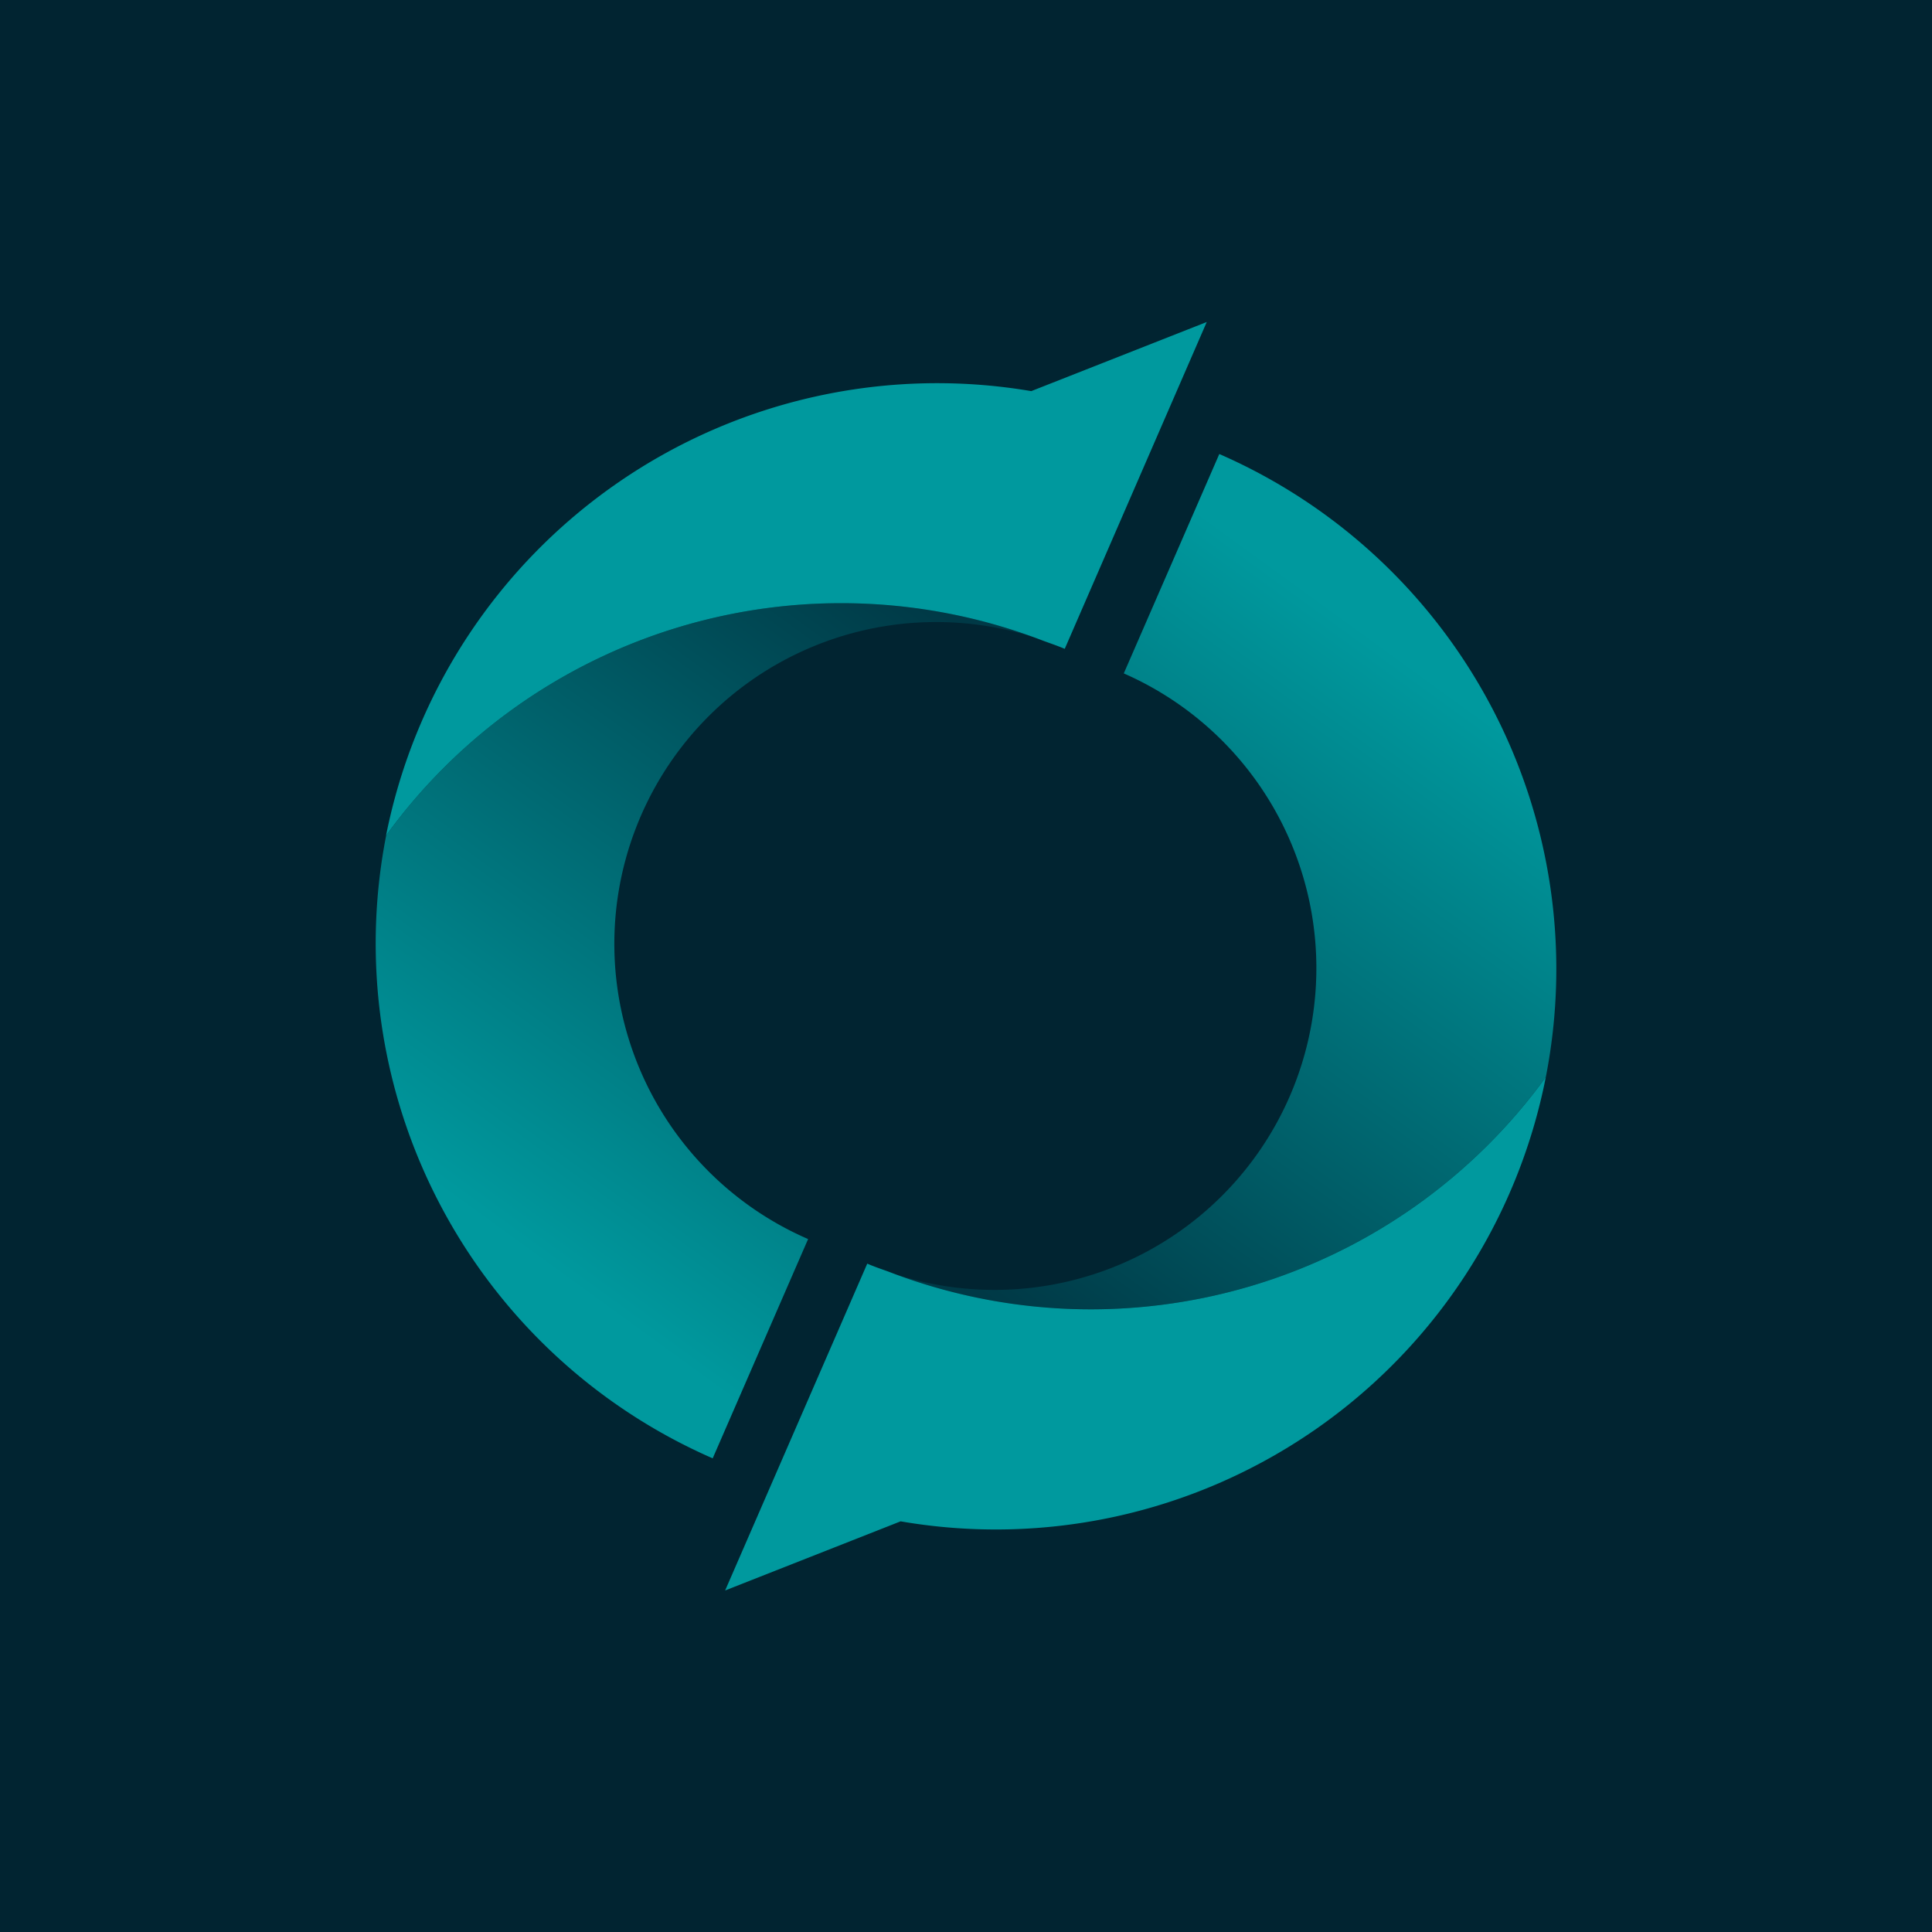 <svg xmlns="http://www.w3.org/2000/svg" viewBox="0 0 18 18">
  <g clip-path="url(#a)">
    <path fill="#012431" d="M0 0h18v18H0V0Z"/>
    <path fill="url(#b)" d="M8.368 11.881a5.235 5.235 0 0 0 6.034-1.846A5.235 5.235 0 0 0 11.36 4.23l-.89 2.044a2.998 2.998 0 0 1-2.102 5.606v.001Z"/>
    <path fill="#00999E" d="M14.402 10.035a5.235 5.235 0 0 1-6.123 1.813c-.066-.024-.133-.046-.199-.075l-1.324 3.045 1.635-.644a5.222 5.222 0 0 0 6.011-4.139Z"/>
    <path fill="url(#c)" d="M9.632 5.937a5.235 5.235 0 0 0-6.034 1.846 5.235 5.235 0 0 0 3.042 5.804l.889-2.043a2.998 2.998 0 0 1 2.103-5.607Z"/>
    <path fill="#00999E" d="M3.598 7.783A5.235 5.235 0 0 1 9.72 5.97c.066.024.133.047.2.075L11.243 3l-1.635.644a5.235 5.235 0 0 0-6.011 4.139Z"/>
  </g>
  <defs>
    <linearGradient id="b" x1="13.691" x2="7.275" y1="5.234" y2="14.075" gradientUnits="userSpaceOnUse">
      <stop offset=".1" stop-color="#00999E"/>
      <stop offset=".75" stop-color="#003946"/>
    </linearGradient>
    <linearGradient id="c" x1="4.309" x2="10.724" y1="12.583" y2="3.744" gradientUnits="userSpaceOnUse">
      <stop offset=".1" stop-color="#00999E"/>
      <stop offset=".75" stop-color="#003946"/>
    </linearGradient>
    <clipPath id="a">
      <path fill="#fff" d="M0 0h18v18H0z"/>
    </clipPath>
  </defs>
</svg>
